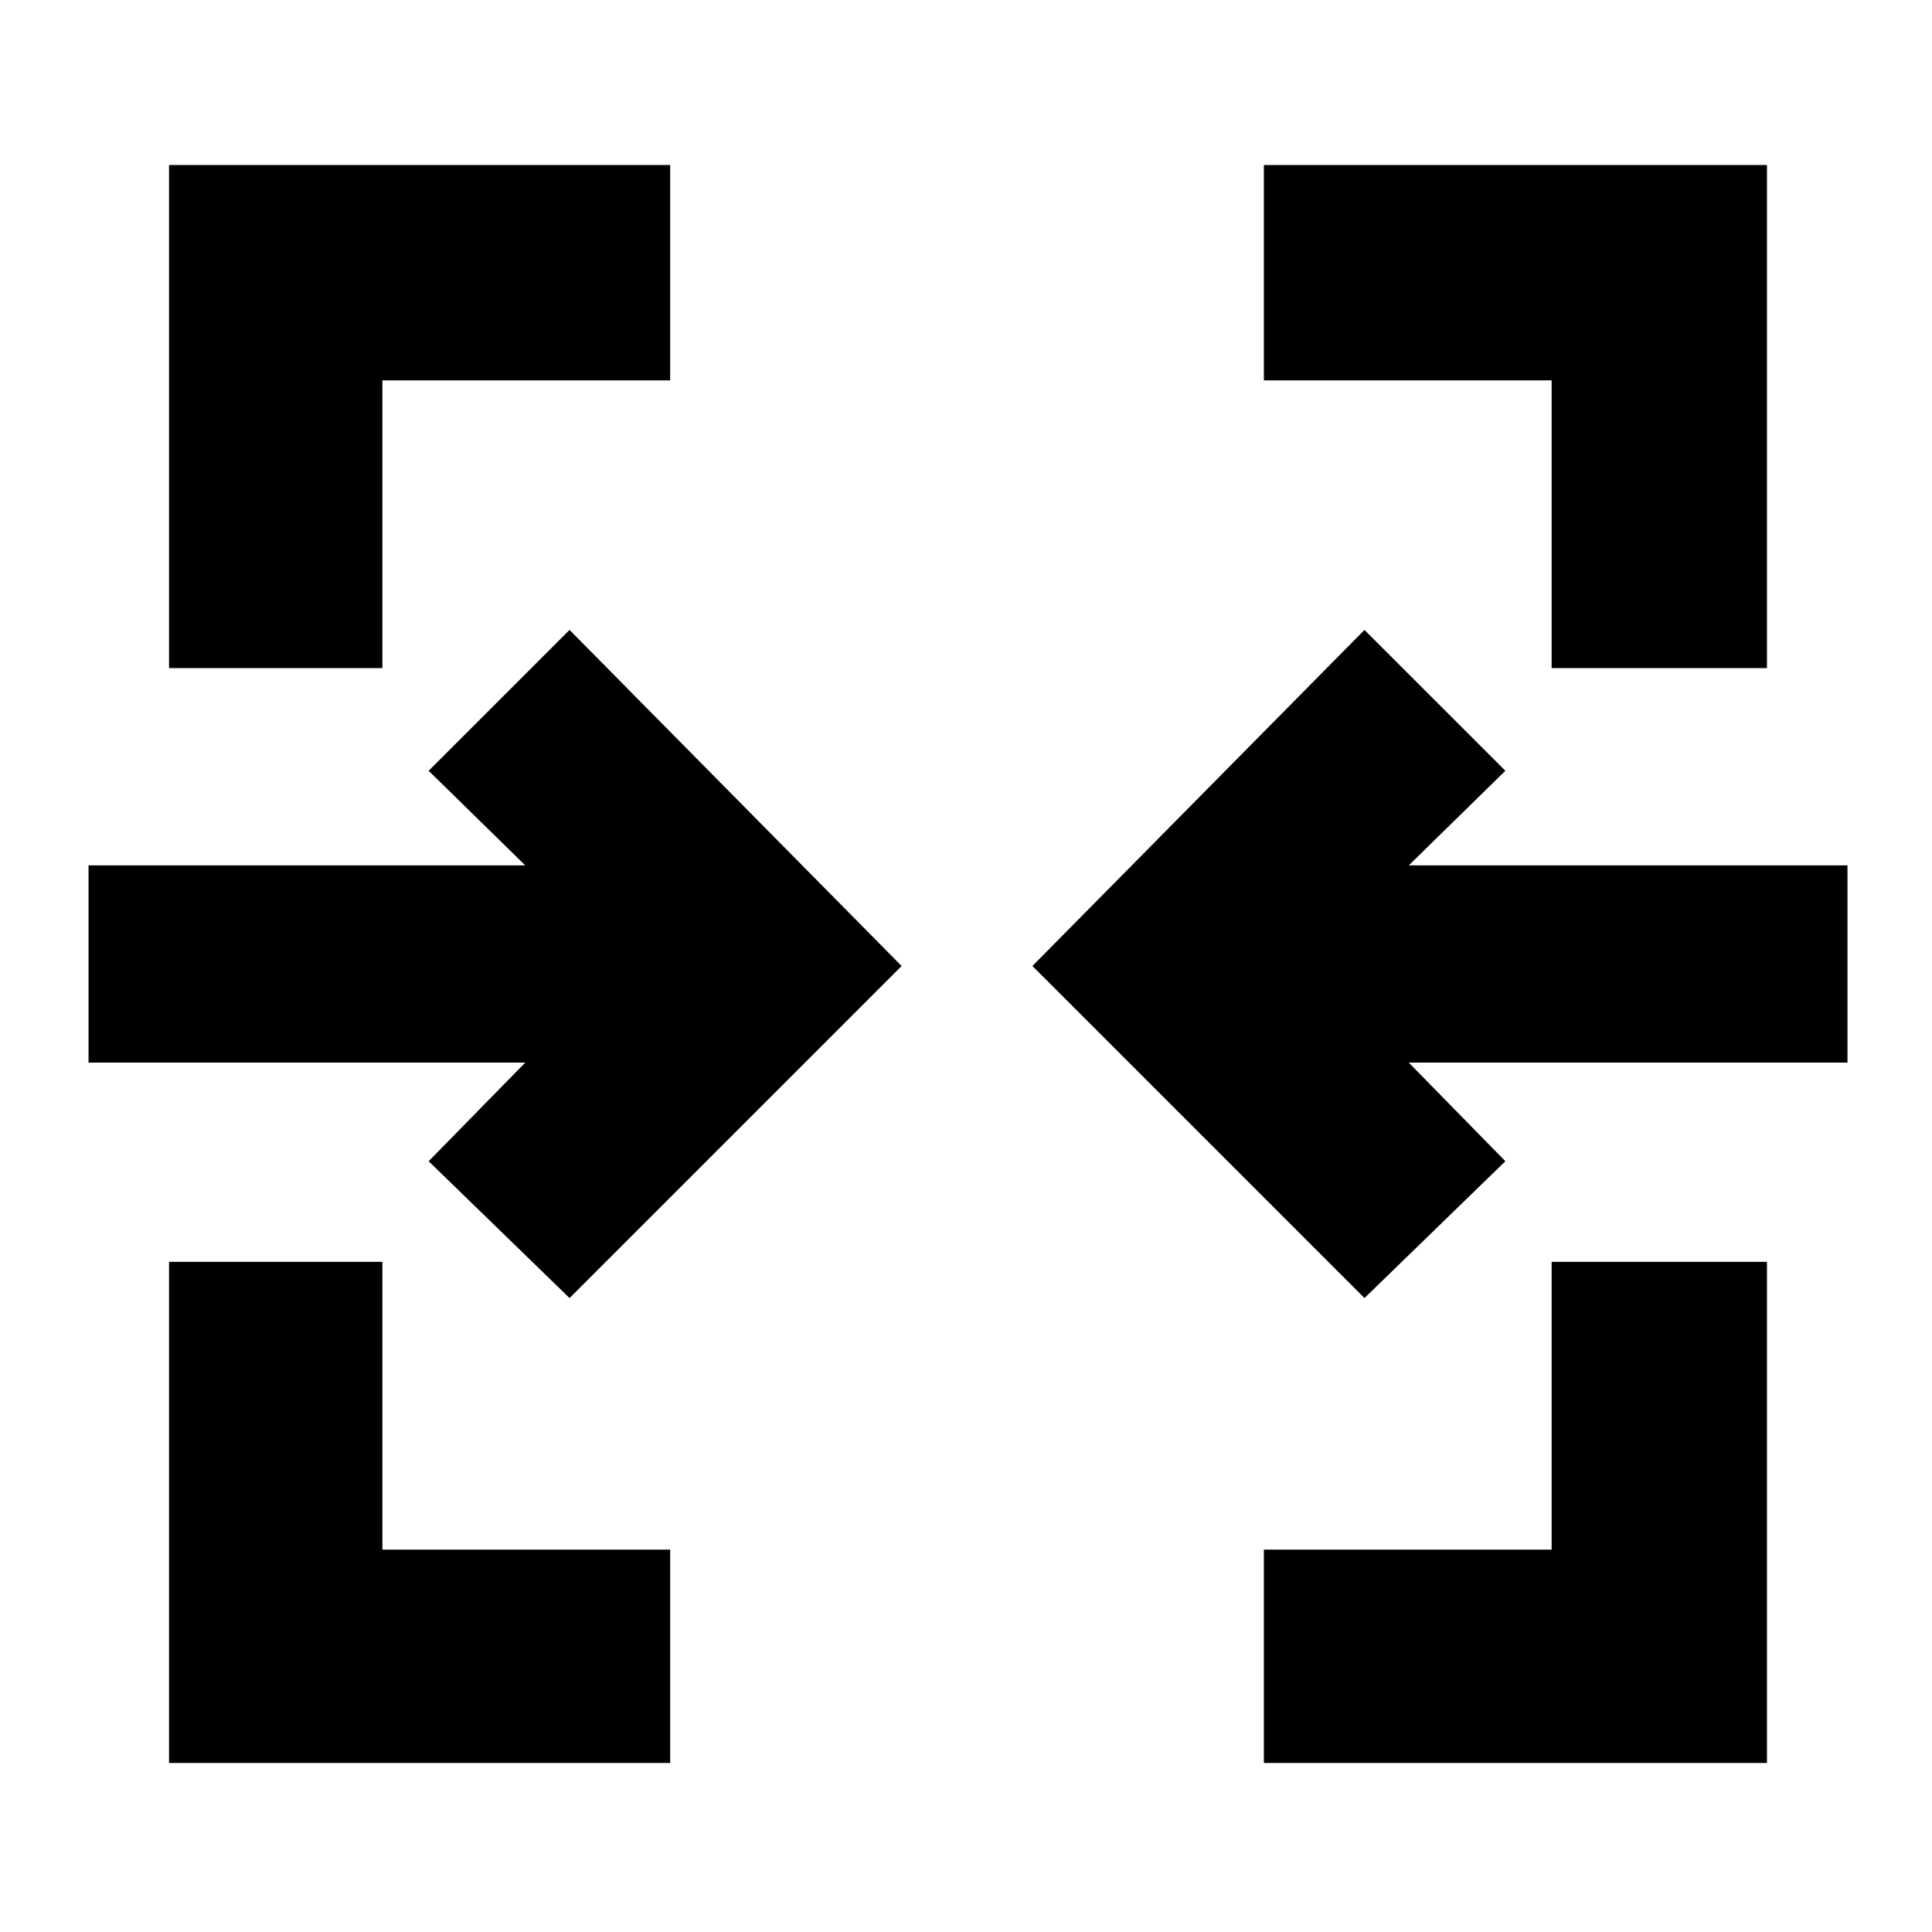 <svg xmlns="http://www.w3.org/2000/svg" height="40" width="40"><path d="M3.5 36.5V26.125h4.417v5.958h5.958V36.5Zm22.667 0v-4.417h5.958v-5.958h4.458V36.5Zm-14.375-9.625-2.917-2.833 2-2.042H1.833v-4.083h9.042l-2-1.959 2.917-2.916L18.667 20Zm16.458 0L21.375 20l6.875-6.958 2.917 2.916-2 1.959h9.083V22h-9.083l2 2.042ZM3.5 13.833V3.417h10.375v4.458H7.917v5.958Zm28.625 0V7.875h-5.958V3.417h10.416v10.416Z"/></svg>